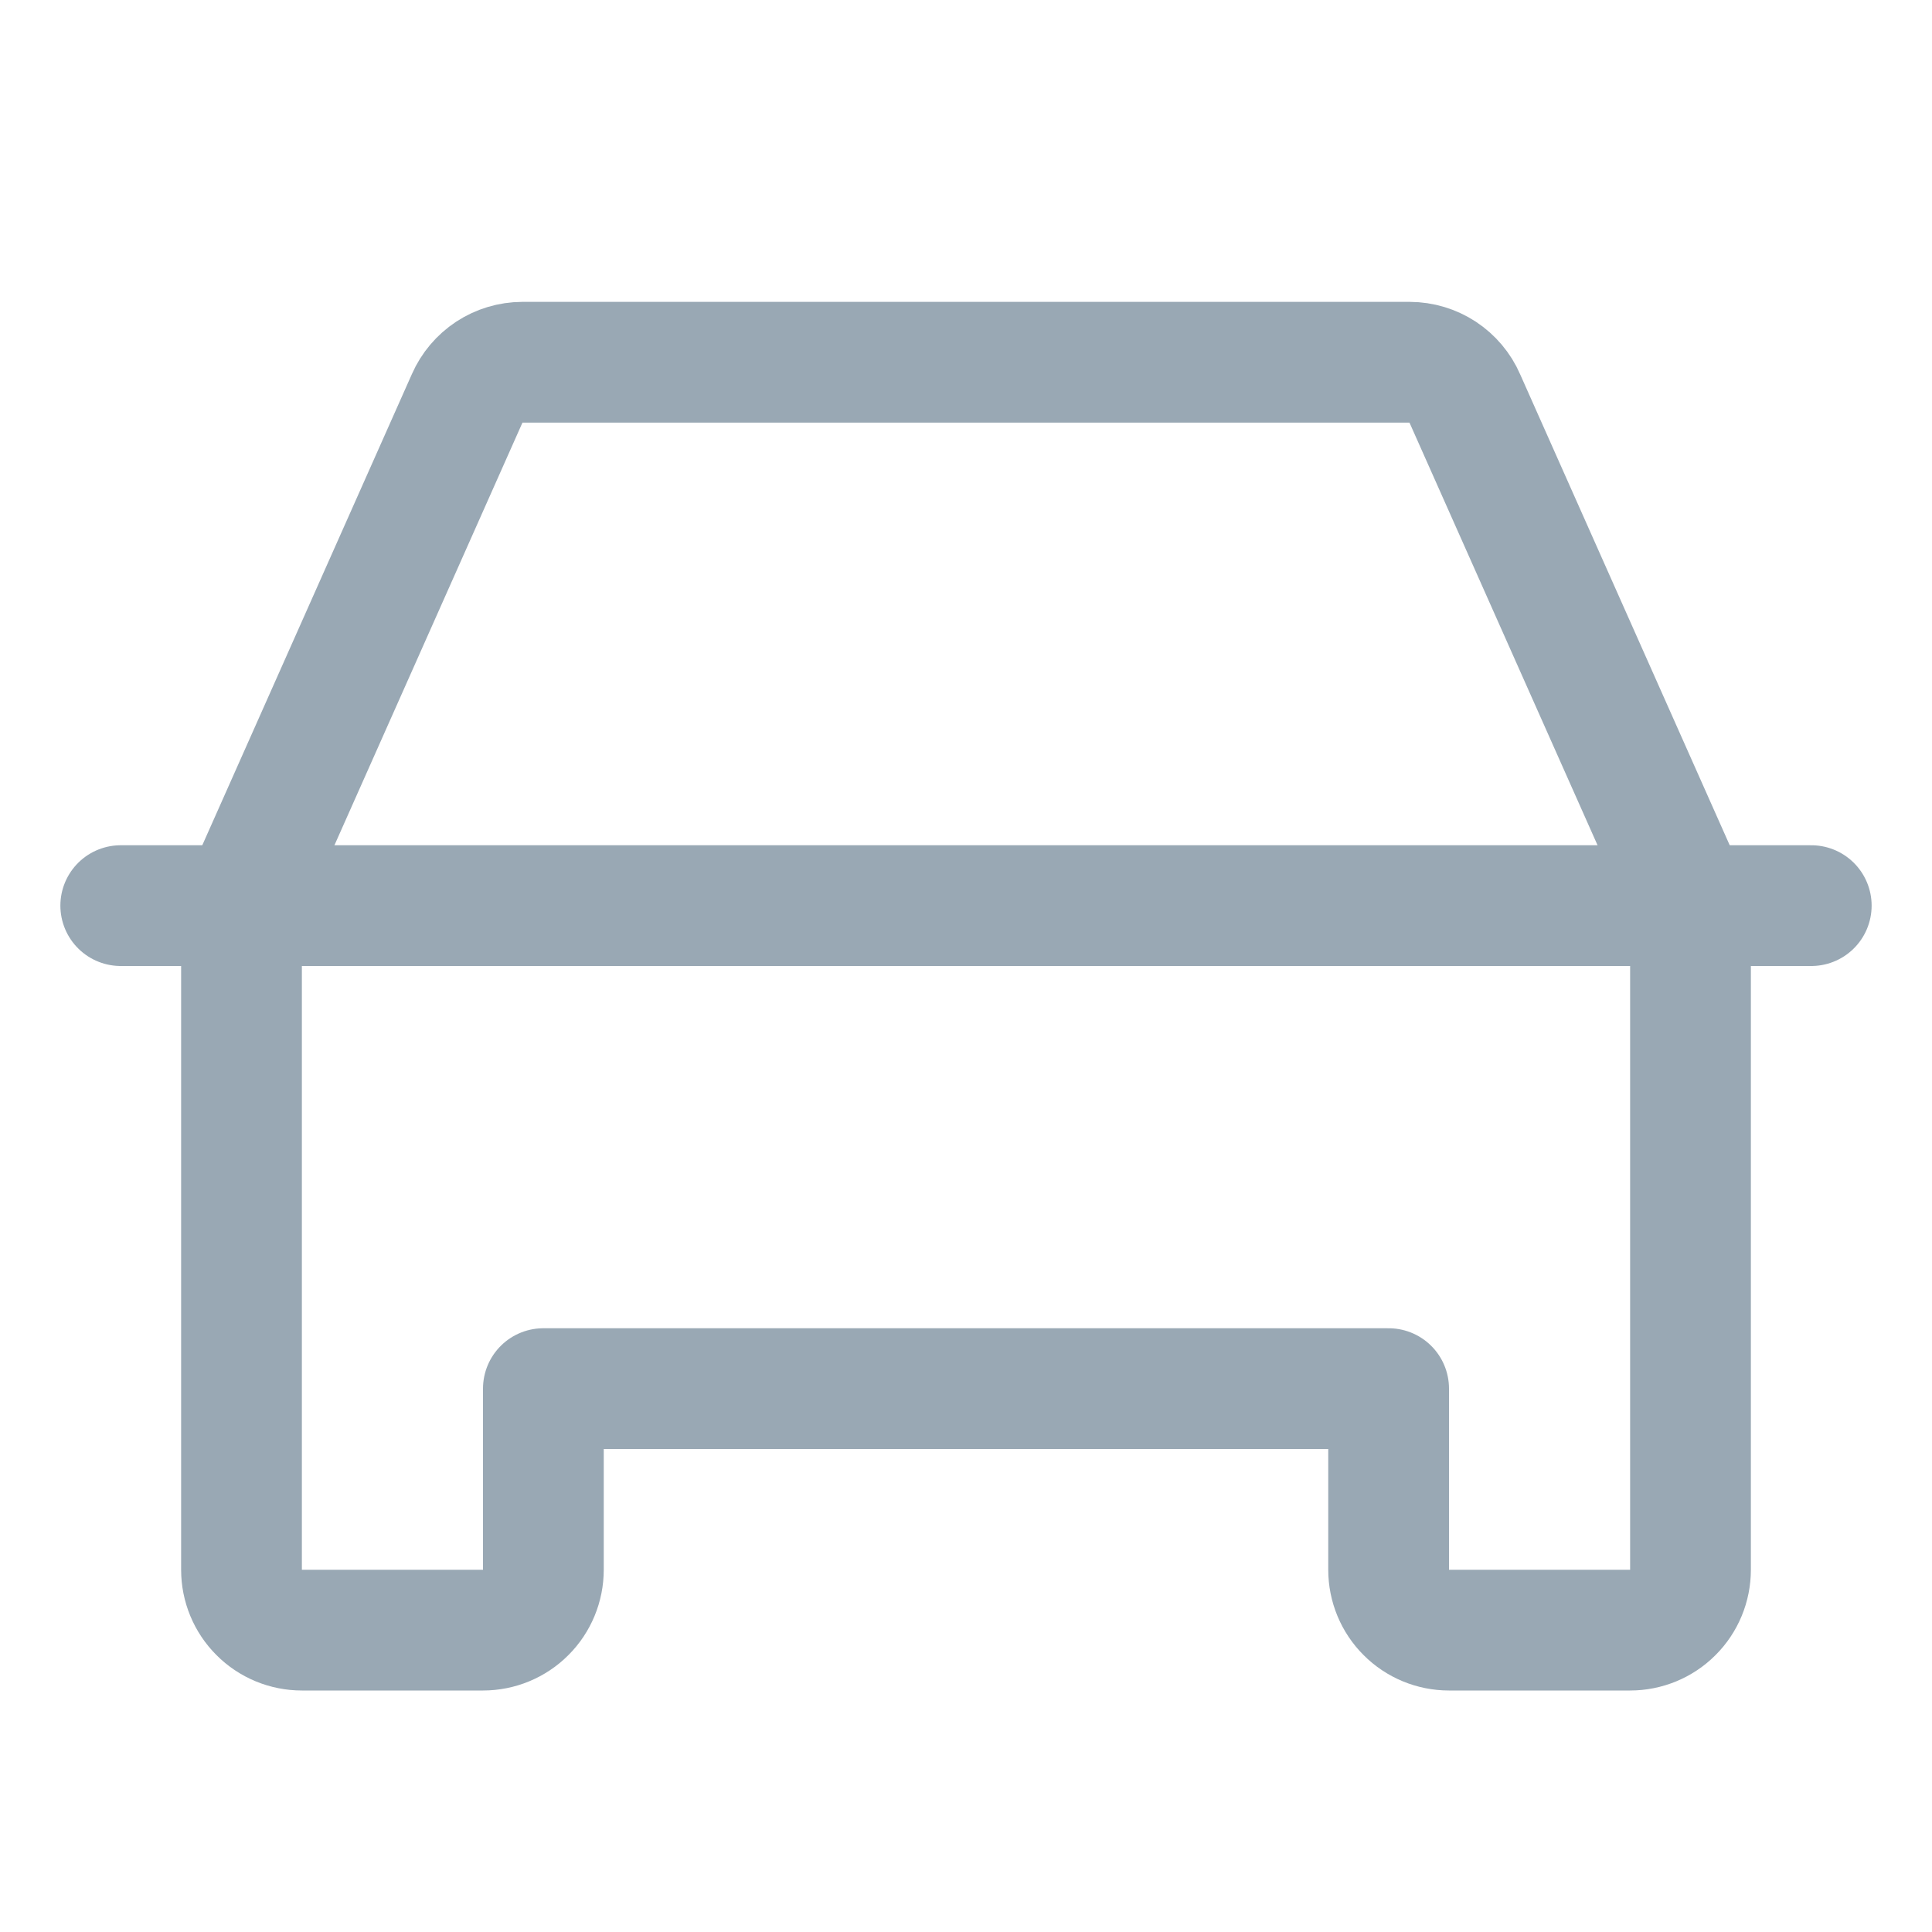 <svg width="32" height="32" viewBox="0 0 32 32" fill="none" xmlns="http://www.w3.org/2000/svg">
<path d="M2 15H30" stroke="#99A8B4" stroke-width="2" stroke-linecap="round" stroke-linejoin="round"/>
<path d="M27 27H24C23.735 27 23.48 26.895 23.293 26.707C23.105 26.52 23 26.265 23 26V23H9V26C9 26.265 8.895 26.52 8.707 26.707C8.52 26.895 8.265 27 8 27H5C4.735 27 4.48 26.895 4.293 26.707C4.105 26.52 4 26.265 4 26V15L7.737 6.6C7.815 6.422 7.943 6.271 8.105 6.164C8.267 6.058 8.456 6.001 8.65 6H23.35C23.544 6.001 23.733 6.058 23.895 6.164C24.057 6.271 24.185 6.422 24.262 6.6L28 15V26C28 26.265 27.895 26.52 27.707 26.707C27.52 26.895 27.265 27 27 27Z" stroke="#99A8B4" stroke-width="2" stroke-linecap="round" stroke-linejoin="round"/>
</svg>
